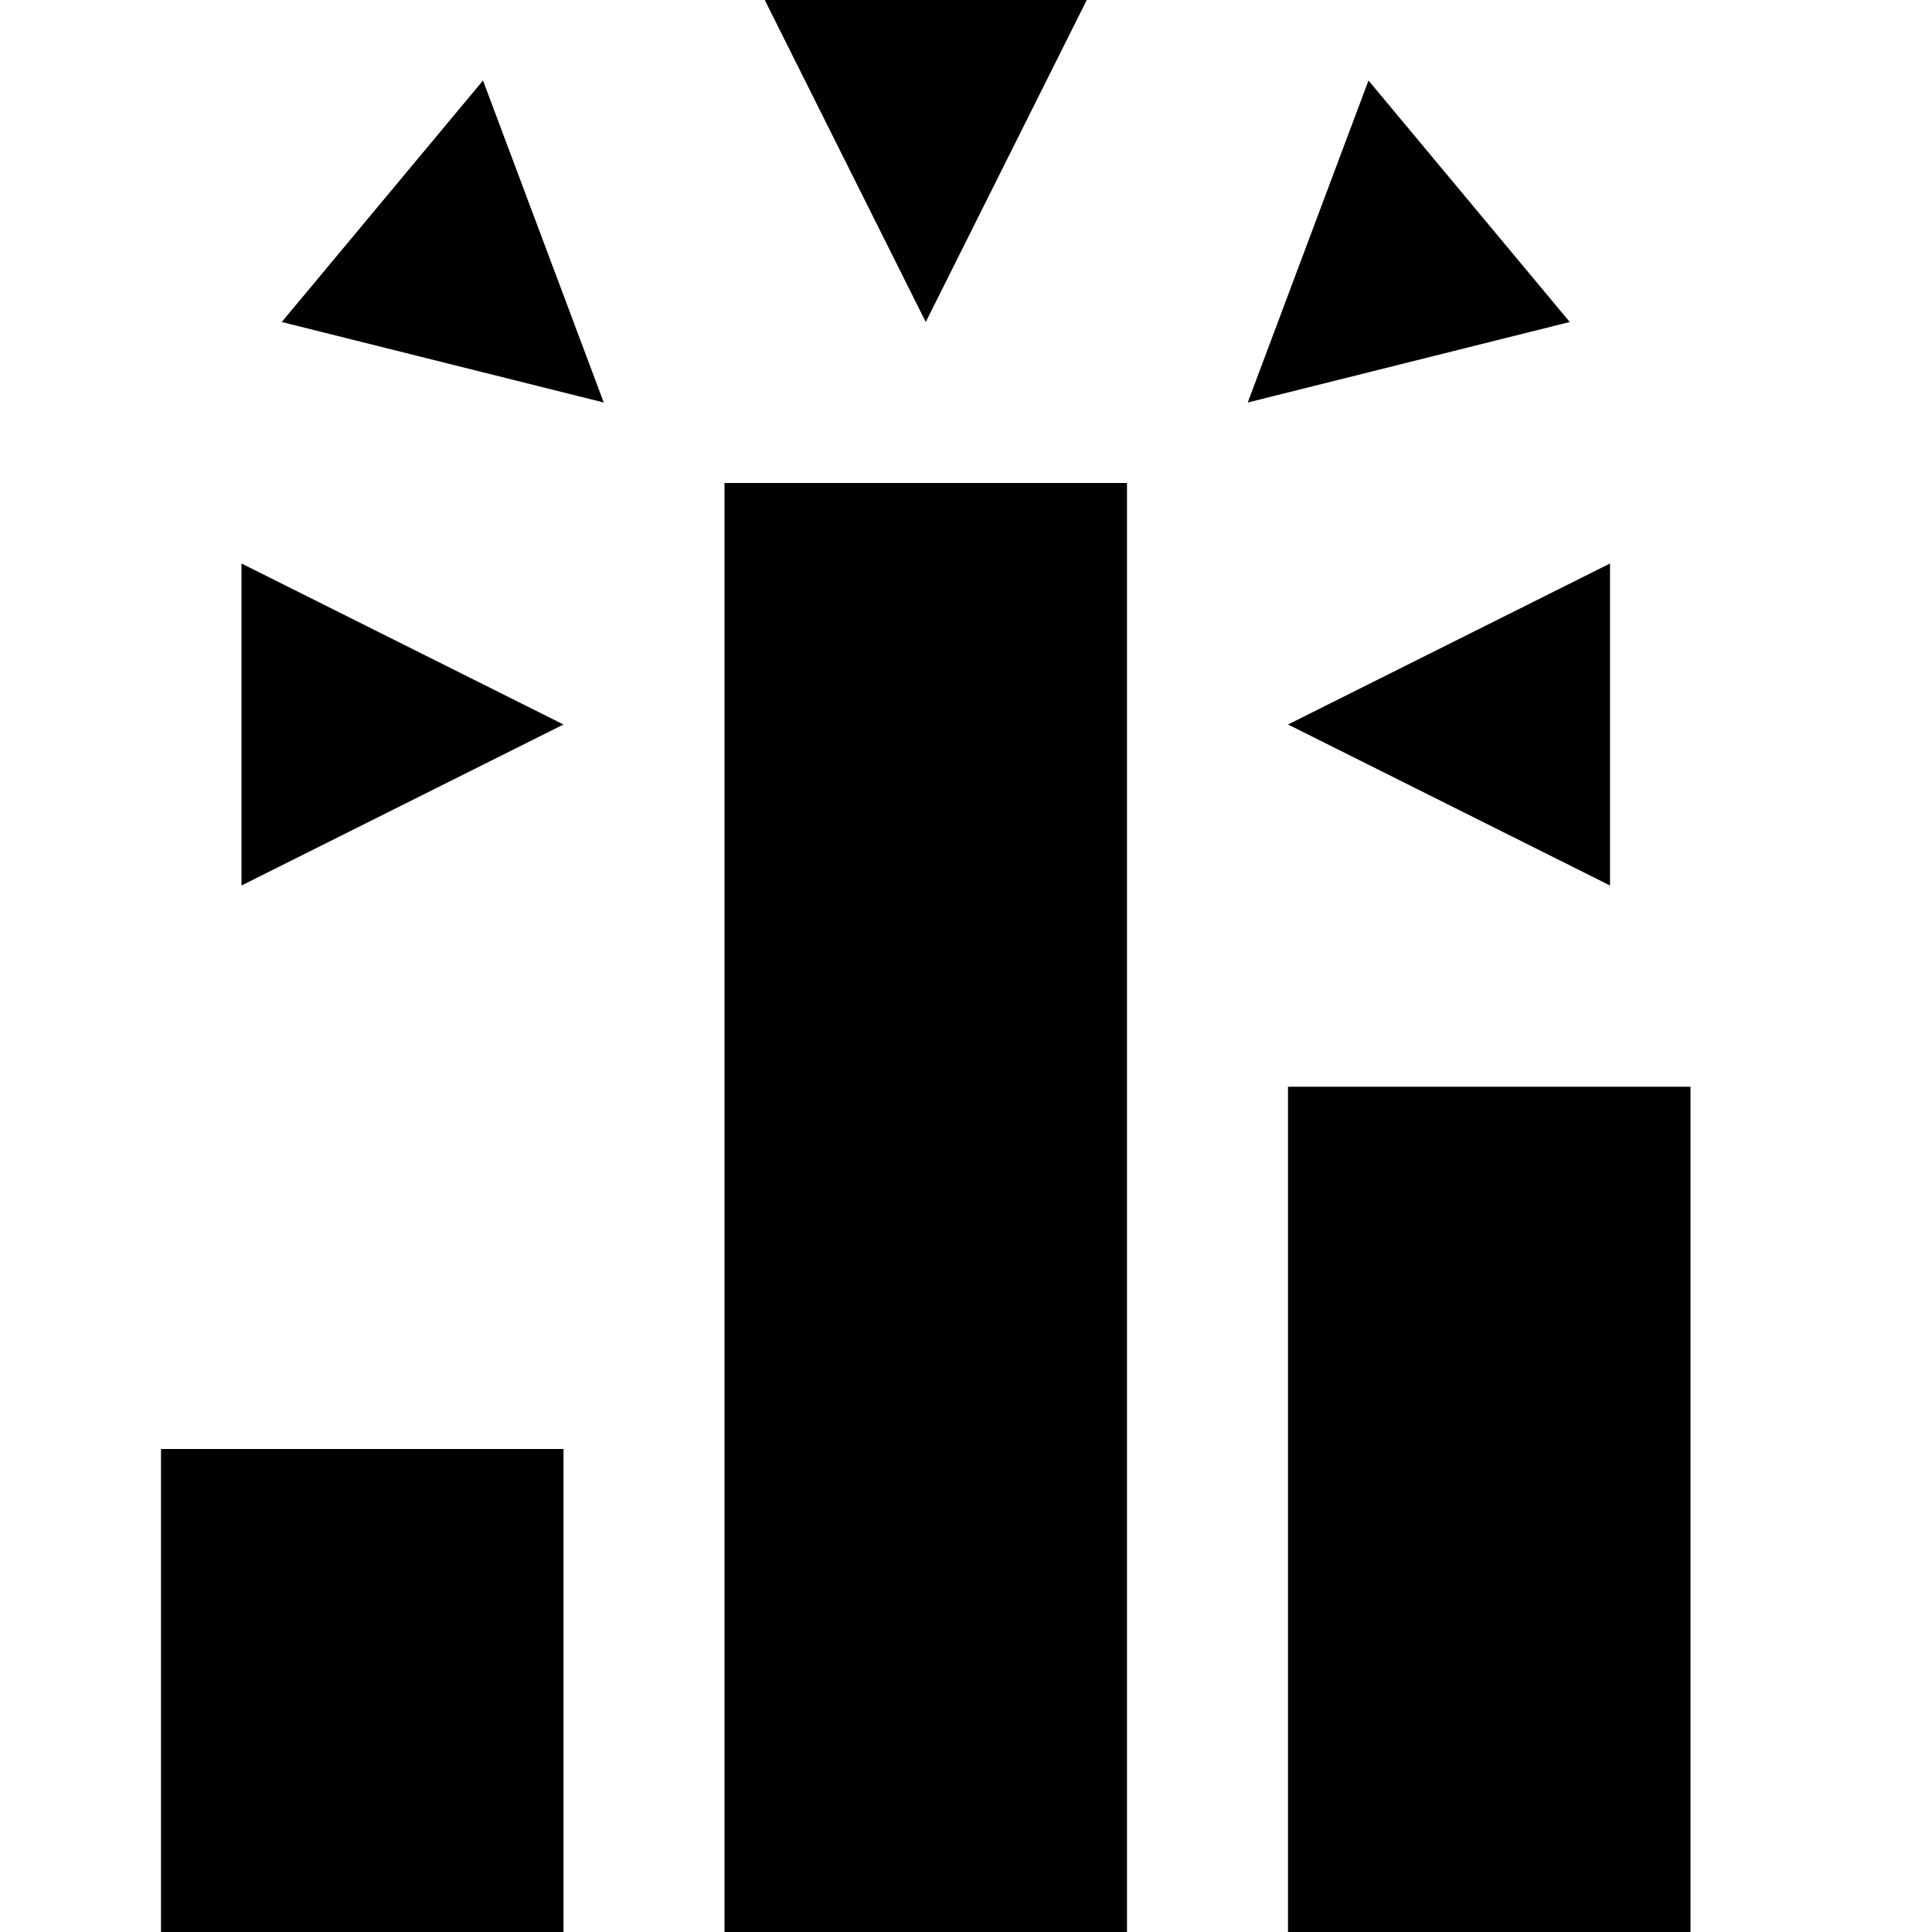 <?xml version="1.0" encoding="utf-8"?>
<!-- Generator: Adobe Illustrator 16.0.0, SVG Export Plug-In . SVG Version: 6.00 Build 0)  -->
<!DOCTYPE svg PUBLIC "-//W3C//DTD SVG 1.1//EN" "http://www.w3.org/Graphics/SVG/1.1/DTD/svg11.dtd">
<svg version="1.1" id="Layer_1" xmlns="http://www.w3.org/2000/svg" xmlns:xlink="http://www.w3.org/1999/xlink" x="0px" y="0px"
	 width="1152px" height="1152px" viewBox="0 0 1152 1152" enable-background="new 0 0 1152 1152" xml:space="preserve">
<g>
	<rect x="96" y="864" width="240" height="288"/>
	<rect x="432" y="288" width="240" height="864"/>
	<rect x="768" y="648" width="240" height="504"/>
	<polygon points="360,240 288,48 168,192 	"/>
	<polygon points="744,240 816,48 936,192 	"/>
	<polygon points="552,192 456,0 648,0 	"/>
	<polygon points="336,432 144,528 144,336 	"/>
	<polygon points="768,432 960,528 960,336 	"/>
</g>
</svg>
